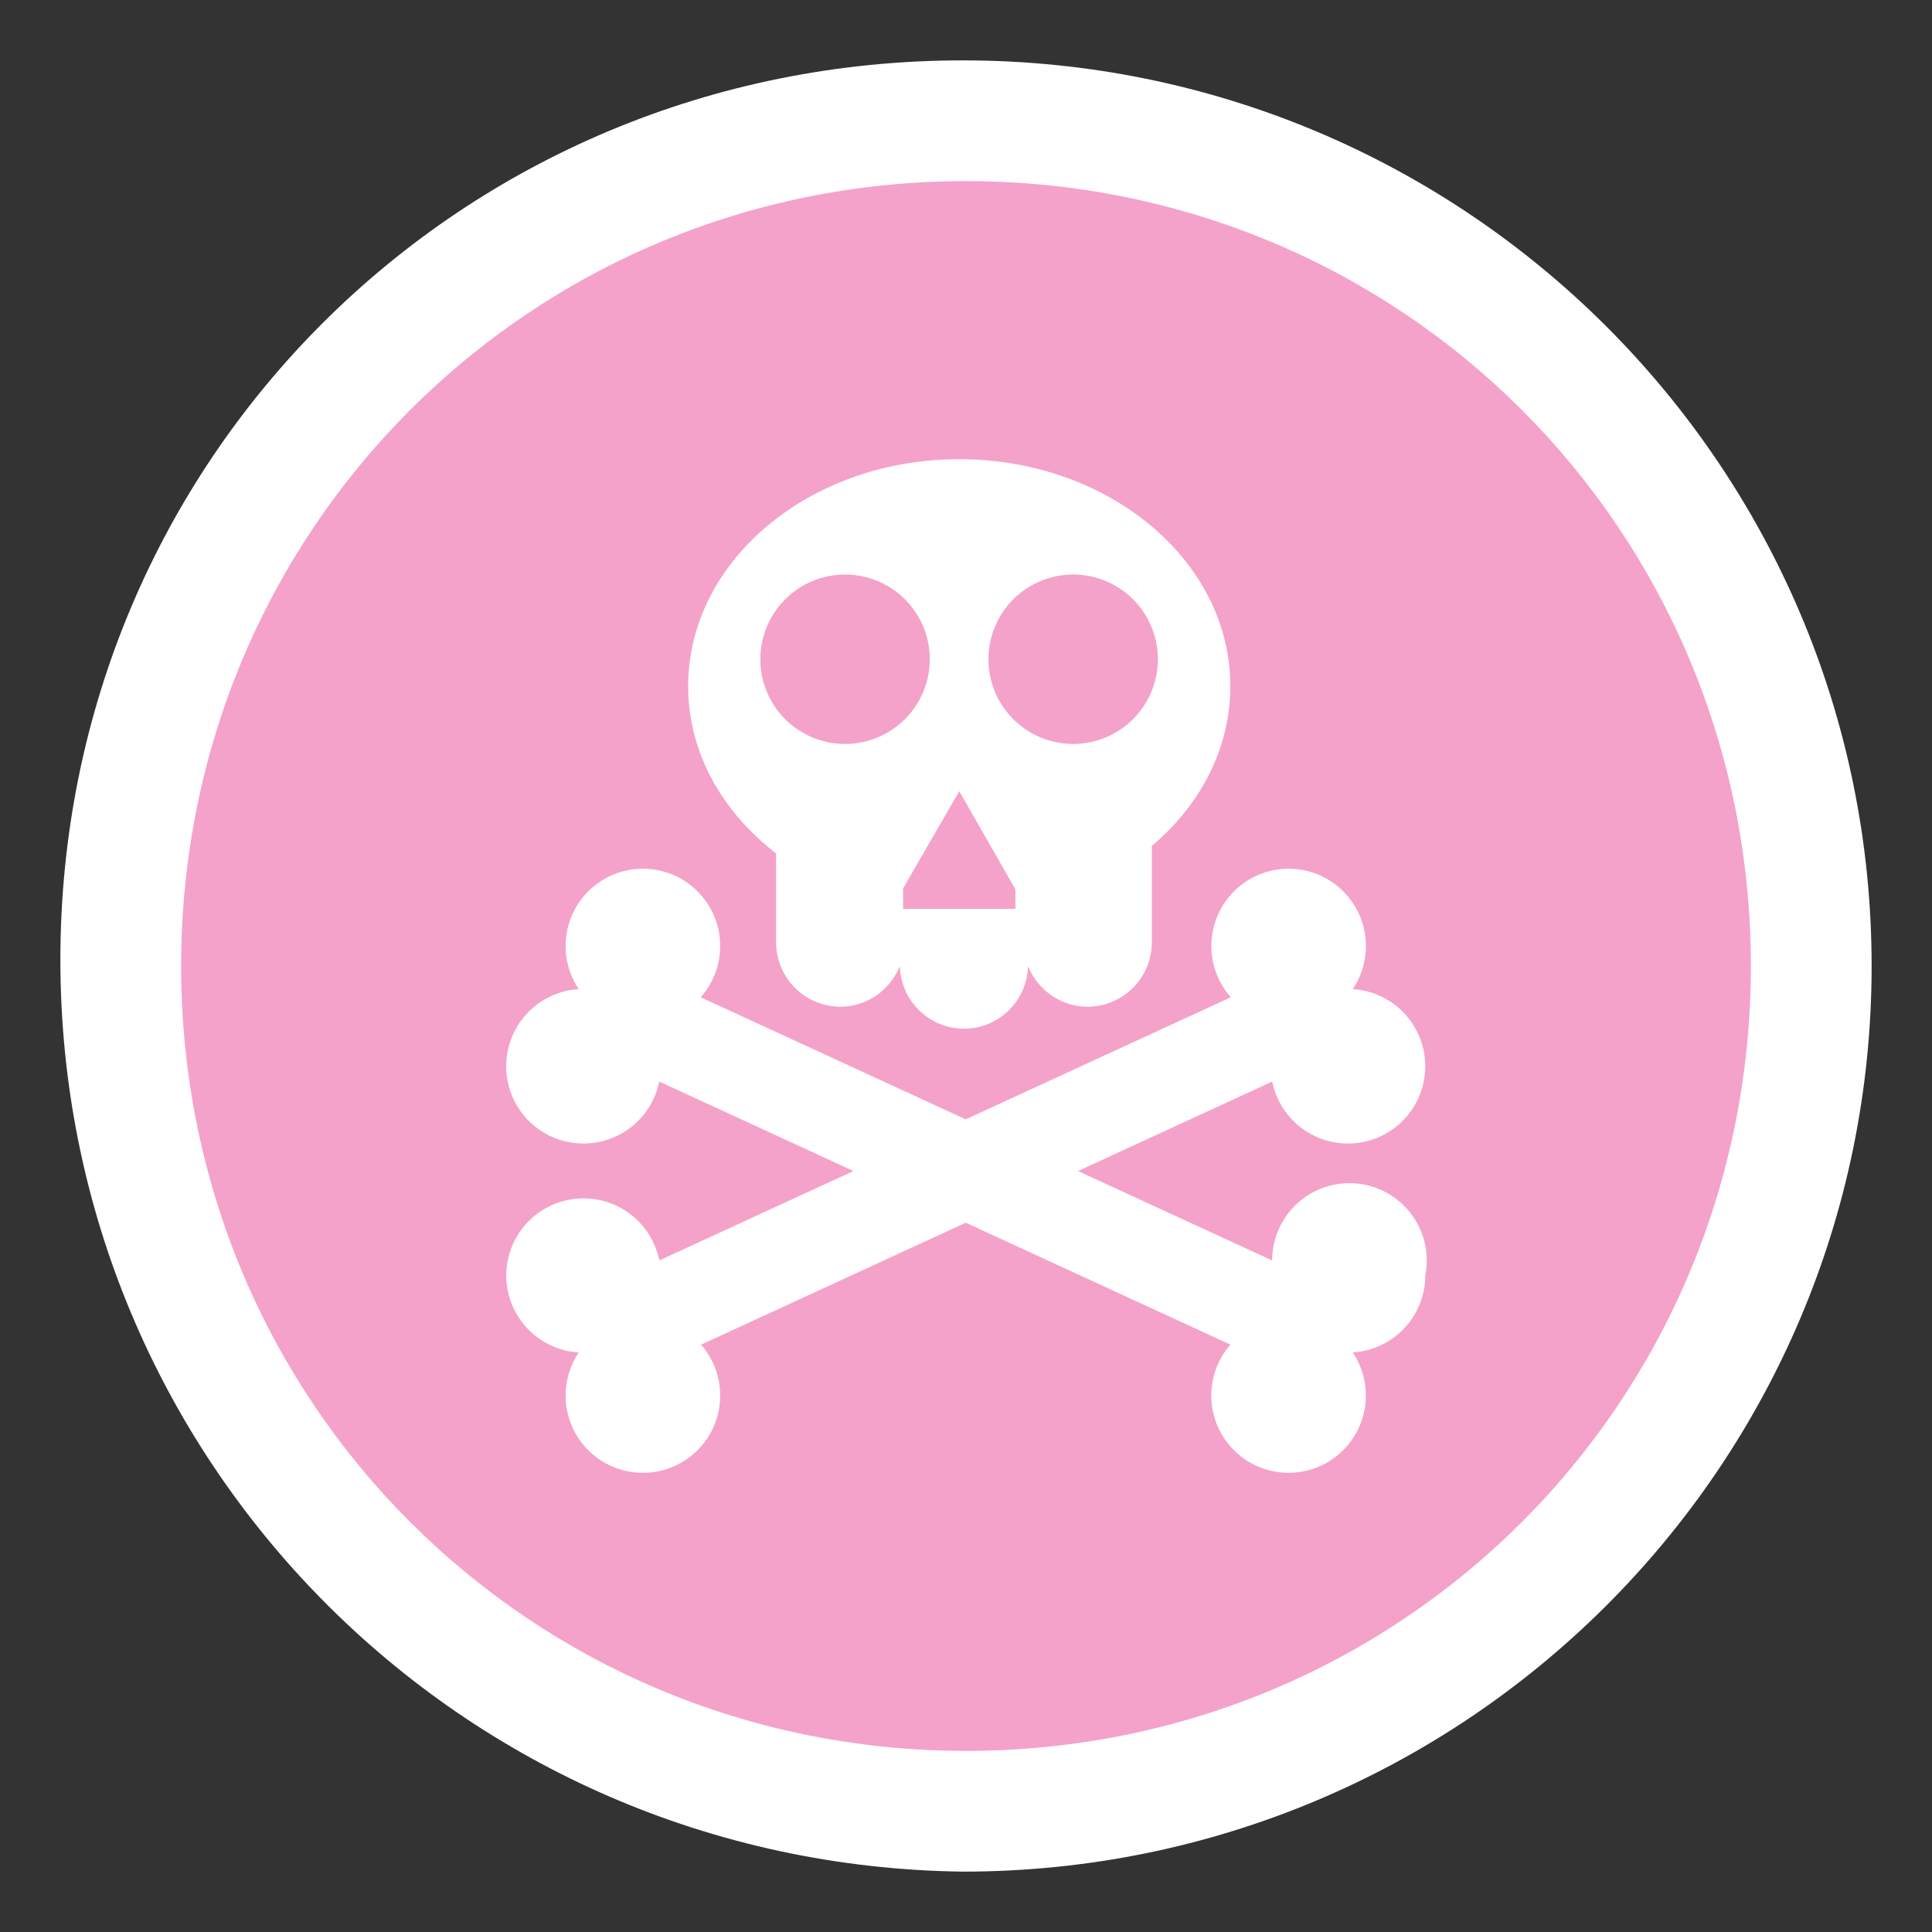 <?xml version="1.0" standalone="no"?><!DOCTYPE svg PUBLIC "-//W3C//DTD SVG 1.1//EN" "http://www.w3.org/Graphics/SVG/1.1/DTD/svg11.dtd"><svg t="1726932148894" class="icon" viewBox="0 0 1024 1024" version="1.1" xmlns="http://www.w3.org/2000/svg" p-id="4349" data-spm-anchor-id="a313x.collections_detail.0.i20.21f23a810MbZGh" xmlns:xlink="http://www.w3.org/1999/xlink" width="200" height="200"><rect x="0" y="0" width="1024" height="1024" fill="#333333" stroke="none"/><path d="M510.304 32C776.416 32 992 246.816 992 512c0 265.184-215.584 480-481.696 480C244.224 988.64 32 773.824 32 508.64S244.224 32 510.304 32z" fill="#ffffff" p-id="4350" data-spm-anchor-id="a313x.collections_detail.0.i18.21f23a810MbZGh" class="selected"></path><path d="M510.4 64C758.816 64 960 264.512 960 512s-201.216 448-449.6 448C262.08 956.864 64 756.352 64 508.864 64 261.376 262.08 64 510.4 64z" fill="#FFFFFF" p-id="4351"></path><path d="M512 96c231.104 0 416 184.896 416 416s-184.896 416-416 416S96 743.104 96 512 280.896 96 512 96z" fill="#f4a2ca" p-id="4352" data-spm-anchor-id="a313x.collections_detail.0.i17.21f23a810MbZGh" class=""></path><path d="M364.736 363.744c0-66.464 64.32-120.352 143.68-120.352 79.36 0 143.68 53.888 143.68 120.32 0 33.024-15.904 62.944-41.6 84.672v51.168a34.112 34.112 0 0 1-34.048 34.016c-14.304 0-26.592-8.992-31.584-21.6a34.048 34.048 0 0 1-33.92 33.28 34.08 34.08 0 0 1-33.984-33.28c-4.992 12.608-17.28 21.6-31.584 21.6a34.112 34.112 0 0 1-34.016-34.016v-47.232c-28.608-22.016-46.624-53.504-46.624-88.576z m159.168-14.336a44.896 44.896 0 1 0 89.792 0 44.896 44.896 0 0 0-89.792 0z m-120.896 0a44.896 44.896 0 1 0 89.792 0 44.896 44.896 0 0 0-89.792 0z m75.616 132.32h59.552v-10.368l-29.76-52-29.76 51.52v10.88z m-210.304 194.24a40.96 40.96 0 0 1 81.12-7.904l102.912-47.392-102.944-47.424a40.96 40.96 0 1 1-42.656-48.992 40.96 40.96 0 1 1 64.64 4.32l140.48 64.704 140.48-64.704a40.96 40.96 0 1 1 64.64-4.32 40.96 40.96 0 1 1-42.688 48.992l-102.944 47.424 102.912 47.392a40.96 40.96 0 1 1 81.152 7.904c0 21.632-16.864 39.52-38.464 40.832a40.96 40.96 0 1 1-64.8-4.128l-140.288-64.608-140.288 64.64a40.96 40.96 0 1 1-64.832 4.128 40.928 40.928 0 0 1-38.432-40.864z" fill="#FFFFFF" p-id="4353" data-spm-anchor-id="a313x.collections_detail.0.i16.21f23a810MbZGh" class=""></path></svg>
